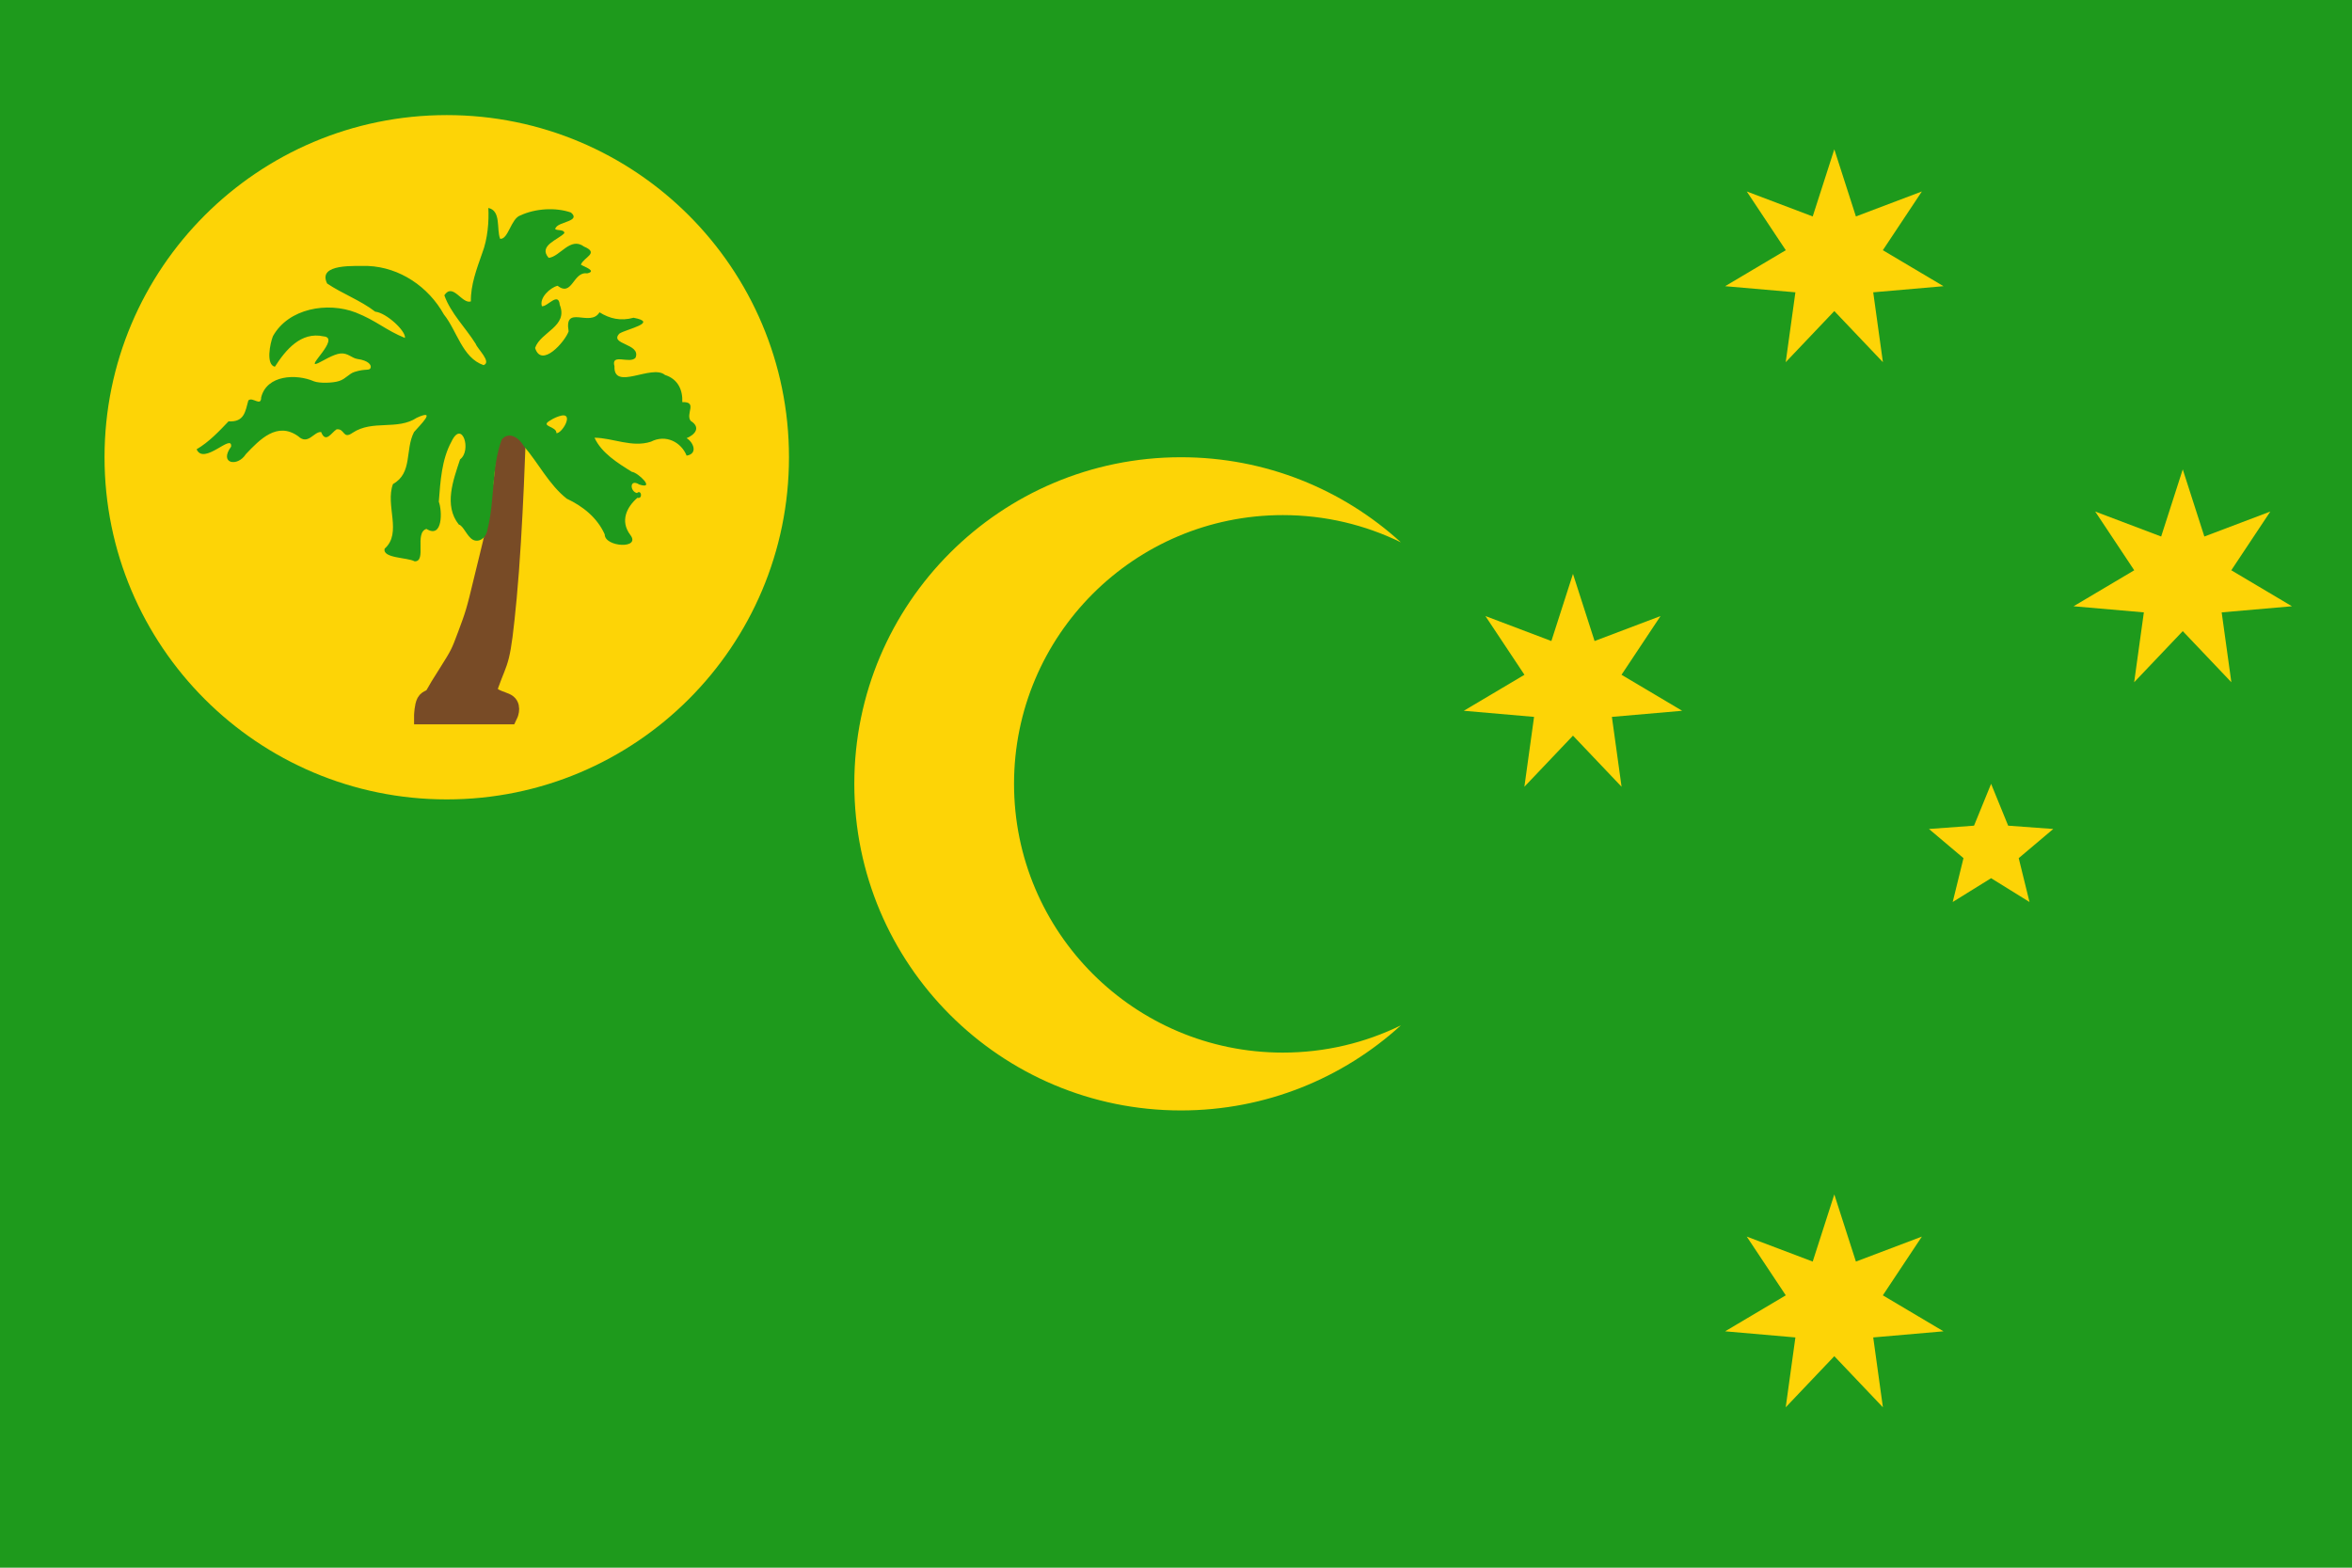 <svg width="180" height="120" viewBox="0 0 180 120" fill="none" xmlns="http://www.w3.org/2000/svg">
<g clip-path="url(#clip0_354_58)">
<path d="M180 0H0V120H180V0Z" fill="#1E9A1C"/>
<path d="M140.381 91.429L142.034 96.568L147.082 94.656L144.095 99.152L148.737 101.907L143.359 102.375L144.1 107.723L140.381 103.81L136.662 107.723L137.403 102.375L132.024 101.907L136.667 99.152L133.68 94.656L138.728 96.568L140.381 91.429Z" fill="#FDD406"/>
<path d="M120.381 43.929L122.034 49.068L127.082 47.156L124.095 51.652L128.737 54.407L123.359 54.875L124.1 60.223L120.381 56.31L116.662 60.223L117.403 54.875L112.024 54.407L116.667 51.652L113.68 47.156L118.728 49.068L120.381 43.929Z" fill="#FDD406"/>
<path d="M140.381 11.429L142.034 16.568L147.082 14.656L144.095 19.152L148.737 21.907L143.359 22.375L144.1 27.723L140.381 23.81L136.662 27.723L137.403 22.375L132.024 21.907L136.667 19.152L133.68 14.656L138.728 16.568L140.381 11.429Z" fill="#FDD406"/>
<path d="M167.048 35.929L168.701 41.068L173.749 39.156L170.762 43.652L175.404 46.407L170.026 46.875L170.767 52.223L167.048 48.31L163.329 52.223L164.07 46.875L158.691 46.407L163.334 43.652L160.347 39.156L165.395 41.068L167.048 35.929Z" fill="#FDD406"/>
<path d="M152.38 60L153.686 63.202L157.136 63.455L154.494 65.687L155.319 69.045L152.38 67.222L149.441 69.045L150.267 65.687L147.625 63.455L151.074 63.202L152.38 60Z" fill="#FDD406"/>
<path d="M107.212 78.486C102.769 82.533 96.863 85 90.381 85C76.574 85 65.381 73.807 65.381 60C65.381 46.193 76.574 35 90.381 35C96.863 35 102.77 37.467 107.212 41.514C104.484 40.178 101.418 39.429 98.176 39.429C86.815 39.429 77.605 48.639 77.605 60C77.605 71.361 86.815 80.572 98.176 80.572C101.418 80.572 104.484 79.822 107.212 78.486Z" fill="#FDD406"/>
<path d="M34.191 61.191C48.655 61.191 60.381 49.465 60.381 35C60.381 20.535 48.655 8.81 34.191 8.81C19.726 8.81 8 20.535 8 35C8 49.465 19.726 61.191 34.191 61.191Z" fill="#FDD406"/>
<path d="M32.384 54.748H38.924C38.924 54.748 39.219 54.148 38.858 53.848C38.497 53.549 37.09 53.483 37.47 52.422C38.251 50.242 38.36 50.915 38.851 45.737C39.341 40.56 39.578 32.44 39.578 32.44H38.633C38.633 32.44 38.815 34.965 38.27 38.253C37.725 41.541 37.561 41.832 36.962 44.357C36.362 46.882 36.271 47.1 35.726 48.571C35.181 50.043 35.127 50.115 34.273 51.478C33.419 52.84 33.728 52.331 33.256 53.149C33.02 53.557 32.729 53.449 32.57 53.746C32.411 54.044 32.384 54.747 32.384 54.747L32.384 54.748Z" fill="#784B26" stroke="#784B26" stroke-width="1.389"/>
<path d="M37.373 15.919C37.428 16.935 37.326 18.279 36.905 19.374C36.478 20.593 36.014 21.809 36.037 23.072C35.358 23.302 34.659 21.603 34.005 22.603C34.496 23.984 35.63 25.078 36.407 26.322C36.538 26.708 37.655 27.716 37.009 27.95C35.377 27.391 34.981 25.323 33.969 24.068C32.793 21.954 30.601 20.461 28.159 20.358C27.242 20.382 24.26 20.131 25.036 21.701C26.178 22.478 27.587 22.985 28.715 23.857C29.556 23.935 31.079 25.339 30.991 25.869C29.512 25.27 28.82 24.552 27.227 23.922C25.068 23.089 22.083 23.59 20.888 25.733C20.665 26.291 20.336 27.917 21.037 28.072C21.855 26.793 23.026 25.364 24.762 25.748C26.124 25.854 23.241 28.287 24.344 27.797C24.693 27.642 25.5 27.112 26.061 27.057C26.62 27.002 26.933 27.421 27.358 27.479C28.208 27.595 28.442 27.951 28.363 28.158C28.27 28.403 28 28.194 27.136 28.468C26.704 28.605 26.479 28.984 25.975 29.158C25.471 29.332 24.423 29.344 24.032 29.19C22.662 28.595 20.415 28.699 19.988 30.416C19.988 31.171 19.316 30.332 19.005 30.658C18.772 31.482 18.712 32.328 17.49 32.253C16.748 33.032 15.989 33.837 15.047 34.391C15.6 35.66 17.79 33.117 17.687 34.189C16.73 35.495 18.18 35.769 18.815 34.764C19.888 33.63 21.218 32.249 22.82 33.392C23.583 34.111 24.026 33.013 24.578 33.072C24.926 33.964 25.364 33.115 25.759 32.863C26.405 32.783 26.223 33.671 26.991 33.124C28.522 32.111 30.405 32.962 31.901 31.976C33.493 31.251 32.124 32.56 31.685 33.072C30.986 34.428 31.592 36.209 30.075 37.051C29.466 38.668 30.795 40.799 29.439 41.995C29.242 42.745 31.183 42.659 31.728 42.967C32.682 43.005 31.687 40.783 32.634 40.485C33.904 41.271 33.844 39.079 33.582 38.403C33.705 36.866 33.792 35.185 34.556 33.793C35.368 32.087 36.119 34.488 35.21 35.163C34.694 36.733 33.942 38.696 35.116 40.155C35.455 40.231 35.733 41.051 36.171 41.303C36.609 41.555 37.207 41.239 37.316 40.493C37.878 38.246 37.595 35.83 38.398 33.645C38.964 32.968 39.745 33.535 40.097 34.158C41.221 35.463 42.012 37.095 43.373 38.171C44.613 38.751 45.709 39.629 46.28 40.905C46.273 41.889 49.077 42.04 48.239 40.946C47.435 39.88 47.965 38.815 48.779 38.106C49.216 38.214 49.087 37.433 48.745 37.742C48.197 37.612 48.162 36.611 48.923 37.087C50.205 37.501 48.823 36.159 48.36 36.118C47.276 35.446 46.031 34.673 45.498 33.506C46.909 33.52 48.374 34.281 49.815 33.809C50.971 33.215 52.143 33.858 52.547 34.877C53.44 34.734 53.059 33.839 52.547 33.54C53.2 33.271 53.652 32.712 52.86 32.218C52.441 31.672 53.421 30.741 52.217 30.78C52.256 29.86 51.894 29.019 50.892 28.701C49.887 27.851 46.941 29.954 47.026 28.037C46.729 26.994 48.223 27.898 48.641 27.377C49.072 26.277 46.585 26.385 47.406 25.532C47.941 25.187 50.457 24.691 48.484 24.322C47.5 24.593 46.655 24.392 45.88 23.905C45.174 25.086 43.158 23.264 43.517 25.363C43.241 26.154 41.439 28.21 40.951 26.635C41.366 25.401 43.501 24.997 42.839 23.333C42.738 22.294 41.876 23.514 41.47 23.436C41.265 22.789 42.092 22.027 42.668 21.874C43.812 22.753 43.847 20.764 44.934 20.926C45.729 20.749 44.678 20.409 44.456 20.259C44.674 19.678 45.893 19.381 44.698 18.876C43.643 18.093 42.861 19.655 41.991 19.738C41.156 18.795 42.749 18.342 43.189 17.846C43.213 17.476 42.26 17.734 42.547 17.412C42.796 16.967 44.483 16.934 43.693 16.266C42.503 15.857 40.968 15.959 39.826 16.488C39.107 16.721 38.896 18.347 38.276 18.28C37.984 17.556 38.371 16.128 37.373 15.919L37.373 15.919ZM42.998 31.805C43.905 31.651 43.018 33.181 42.582 33.159C42.62 32.609 41.271 32.662 42.108 32.183C42.38 32.007 42.682 31.874 42.998 31.805Z" fill="#1E9A1C"/>
</g>
<defs>
<clipPath id="clip0_354_58">
<rect width="180" height="120" fill="white"/>
</clipPath>
</defs>
</svg>
